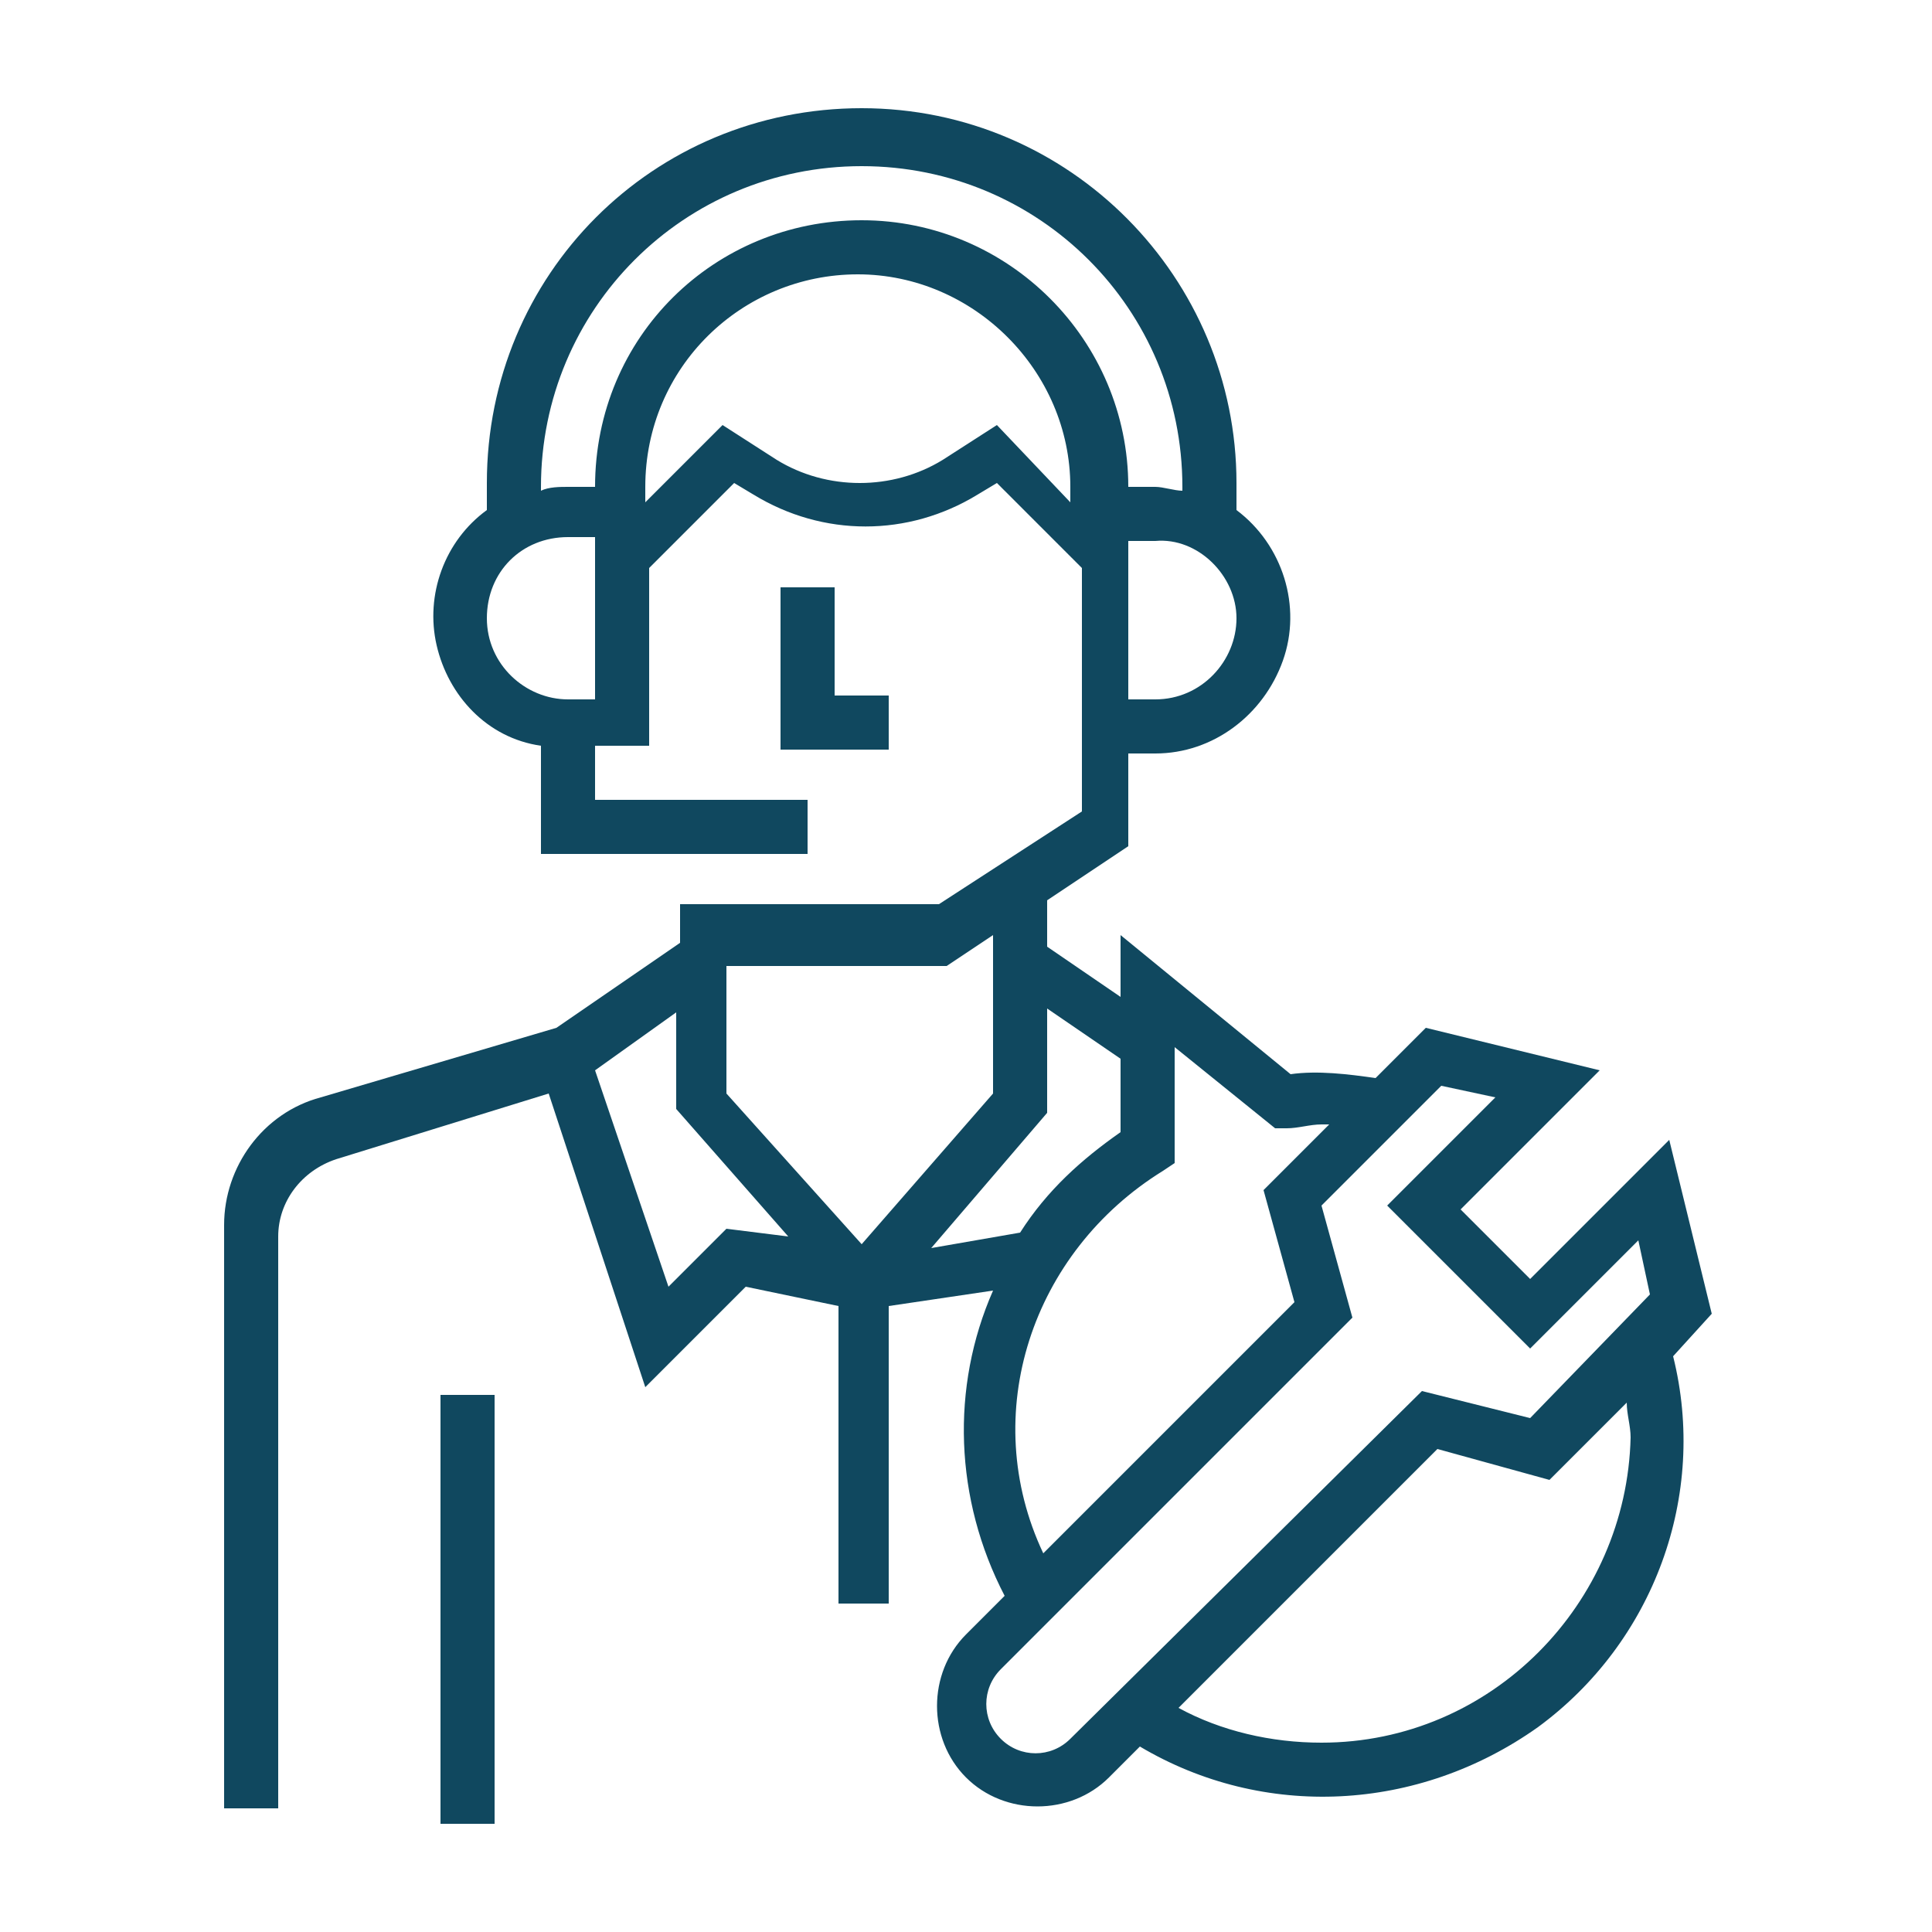 <?xml version="1.0" encoding="utf-8"?>
<!-- Generator: Adobe Illustrator 21.0.0, SVG Export Plug-In . SVG Version: 6.00 Build 0)  -->
<svg version="1.1" id="Capa_1" xmlns="http://www.w3.org/2000/svg" xmlns:xlink="http://www.w3.org/1999/xlink" x="0px" y="0px"
	 viewBox="0 0 50 50" style="enable-background:new 0 0 50 50;" xml:space="preserve">
<style type="text/css">
	.st0{fill:#10485F;}
</style>
<g>
	<path class="st0" d="M20.2,15.3v4.1H23v-1.4h-1.4v-2.8H20.2z"/>
	<path class="st0" d="M11.4,36.1h1.4v11.1h-1.4V36.1z"/>
	<path class="st0" d="M44.3,34l-1.1-4.5l-3.6,3.6l-1.8-1.8l3.6-3.6l-4.5-1.1l-1.3,1.3c-0.7-0.1-1.5-0.2-2.2-0.1l-4.4-3.6v1.6
		l-1.9-1.3v-1.2l2.1-1.4v-2.4h0.7c1.5,0,2.8-1,3.3-2.4c0.5-1.4,0-3-1.2-3.9h0v-0.7c0-5.3-4.3-9.7-9.7-9.7s-9.7,4.3-9.7,9.7v0.7h0
		c-1.1,0.8-1.6,2.2-1.3,3.5c0.3,1.3,1.3,2.4,2.7,2.6v2.8h6.9v-1.4h-5.5v-1.4h1.4v-4.6l2.2-2.2l0.5,0.3c1.8,1.1,4,1.1,5.8,0l0.5-0.3
		l2.2,2.2v6.3l-3.7,2.4h-6.7v1l-3.2,2.2l-6.1,1.8c-1.5,0.4-2.5,1.8-2.5,3.3v15.1h1.4V32c0-0.9,0.6-1.7,1.5-2l5.5-1.7l2.5,7.6
		l2.6-2.6l2.4,0.5v7.7H23v-7.7l2.7-0.4c-1.1,2.5-1,5.4,0.3,7.9L25,42.3c-1,1-1,2.7,0,3.7c1,1,2.7,1,3.7,0l0.8-0.8
		c3.2,1.9,7.2,1.7,10.3-0.5c3-2.2,4.4-6,3.5-9.6L44.3,34z M32,16c0,1.1-0.9,2.1-2.1,2.1h-0.7v-4.1h0.7C31,13.9,32,14.9,32,16z
		 M15.4,18.1h-0.7c-1.1,0-2.1-0.9-2.1-2.1s0.9-2.1,2.1-2.1h0.7V18.1z M15.4,12.6h-0.7c-0.2,0-0.5,0-0.7,0.1v-0.1
		c0-4.6,3.7-8.3,8.3-8.3s8.3,3.7,8.3,8.3v0.1c-0.2,0-0.5-0.1-0.7-0.1h-0.7c0-3.8-3.1-6.9-6.9-6.9S15.4,8.7,15.4,12.6z M25.8,11
		l-1.4,0.9c-1.3,0.8-3,0.8-4.3,0L18.7,11l-2,2v-0.4c0-3.1,2.5-5.5,5.5-5.5s5.5,2.5,5.5,5.5V13L25.8,11z M30.1,30.3l0.3-0.2v-3
		l2.6,2.1l0.3,0c0.3,0,0.6-0.1,0.9-0.1c0.1,0,0.1,0,0.2,0l-1.7,1.7l0.8,2.9l-6.5,6.5C25.3,36.6,26.7,32.4,30.1,30.3L30.1,30.3z
		 M18.8,31.8l-1.5,1.5l-1.9-5.6l2.1-1.5v2.5l2.9,3.3L18.8,31.8z M22.3,32.2l-3.5-3.9V25h5.7l1.2-0.8v4.1L22.3,32.2z M24.1,32.3
		l3-3.5v-2.7l1.9,1.3v1.9c-1,0.7-1.9,1.5-2.6,2.6L24.1,32.3z M34.2,45.1c-1.3,0-2.6-0.3-3.7-0.9l6.7-6.7l2.9,0.8l2-2
		c0,0.3,0.1,0.6,0.1,0.9C42.1,41.5,38.6,45.1,34.2,45.1z M39.6,36.7L36.8,36L27.7,45c-0.5,0.5-1.3,0.5-1.8,0c-0.5-0.5-0.5-1.3,0-1.8
		l9.1-9.1l-0.8-2.9l3.1-3.1l1.4,0.3l-2.8,2.8l3.7,3.7l2.8-2.8l0.3,1.4L39.6,36.7z"/>
</g>
</svg>
